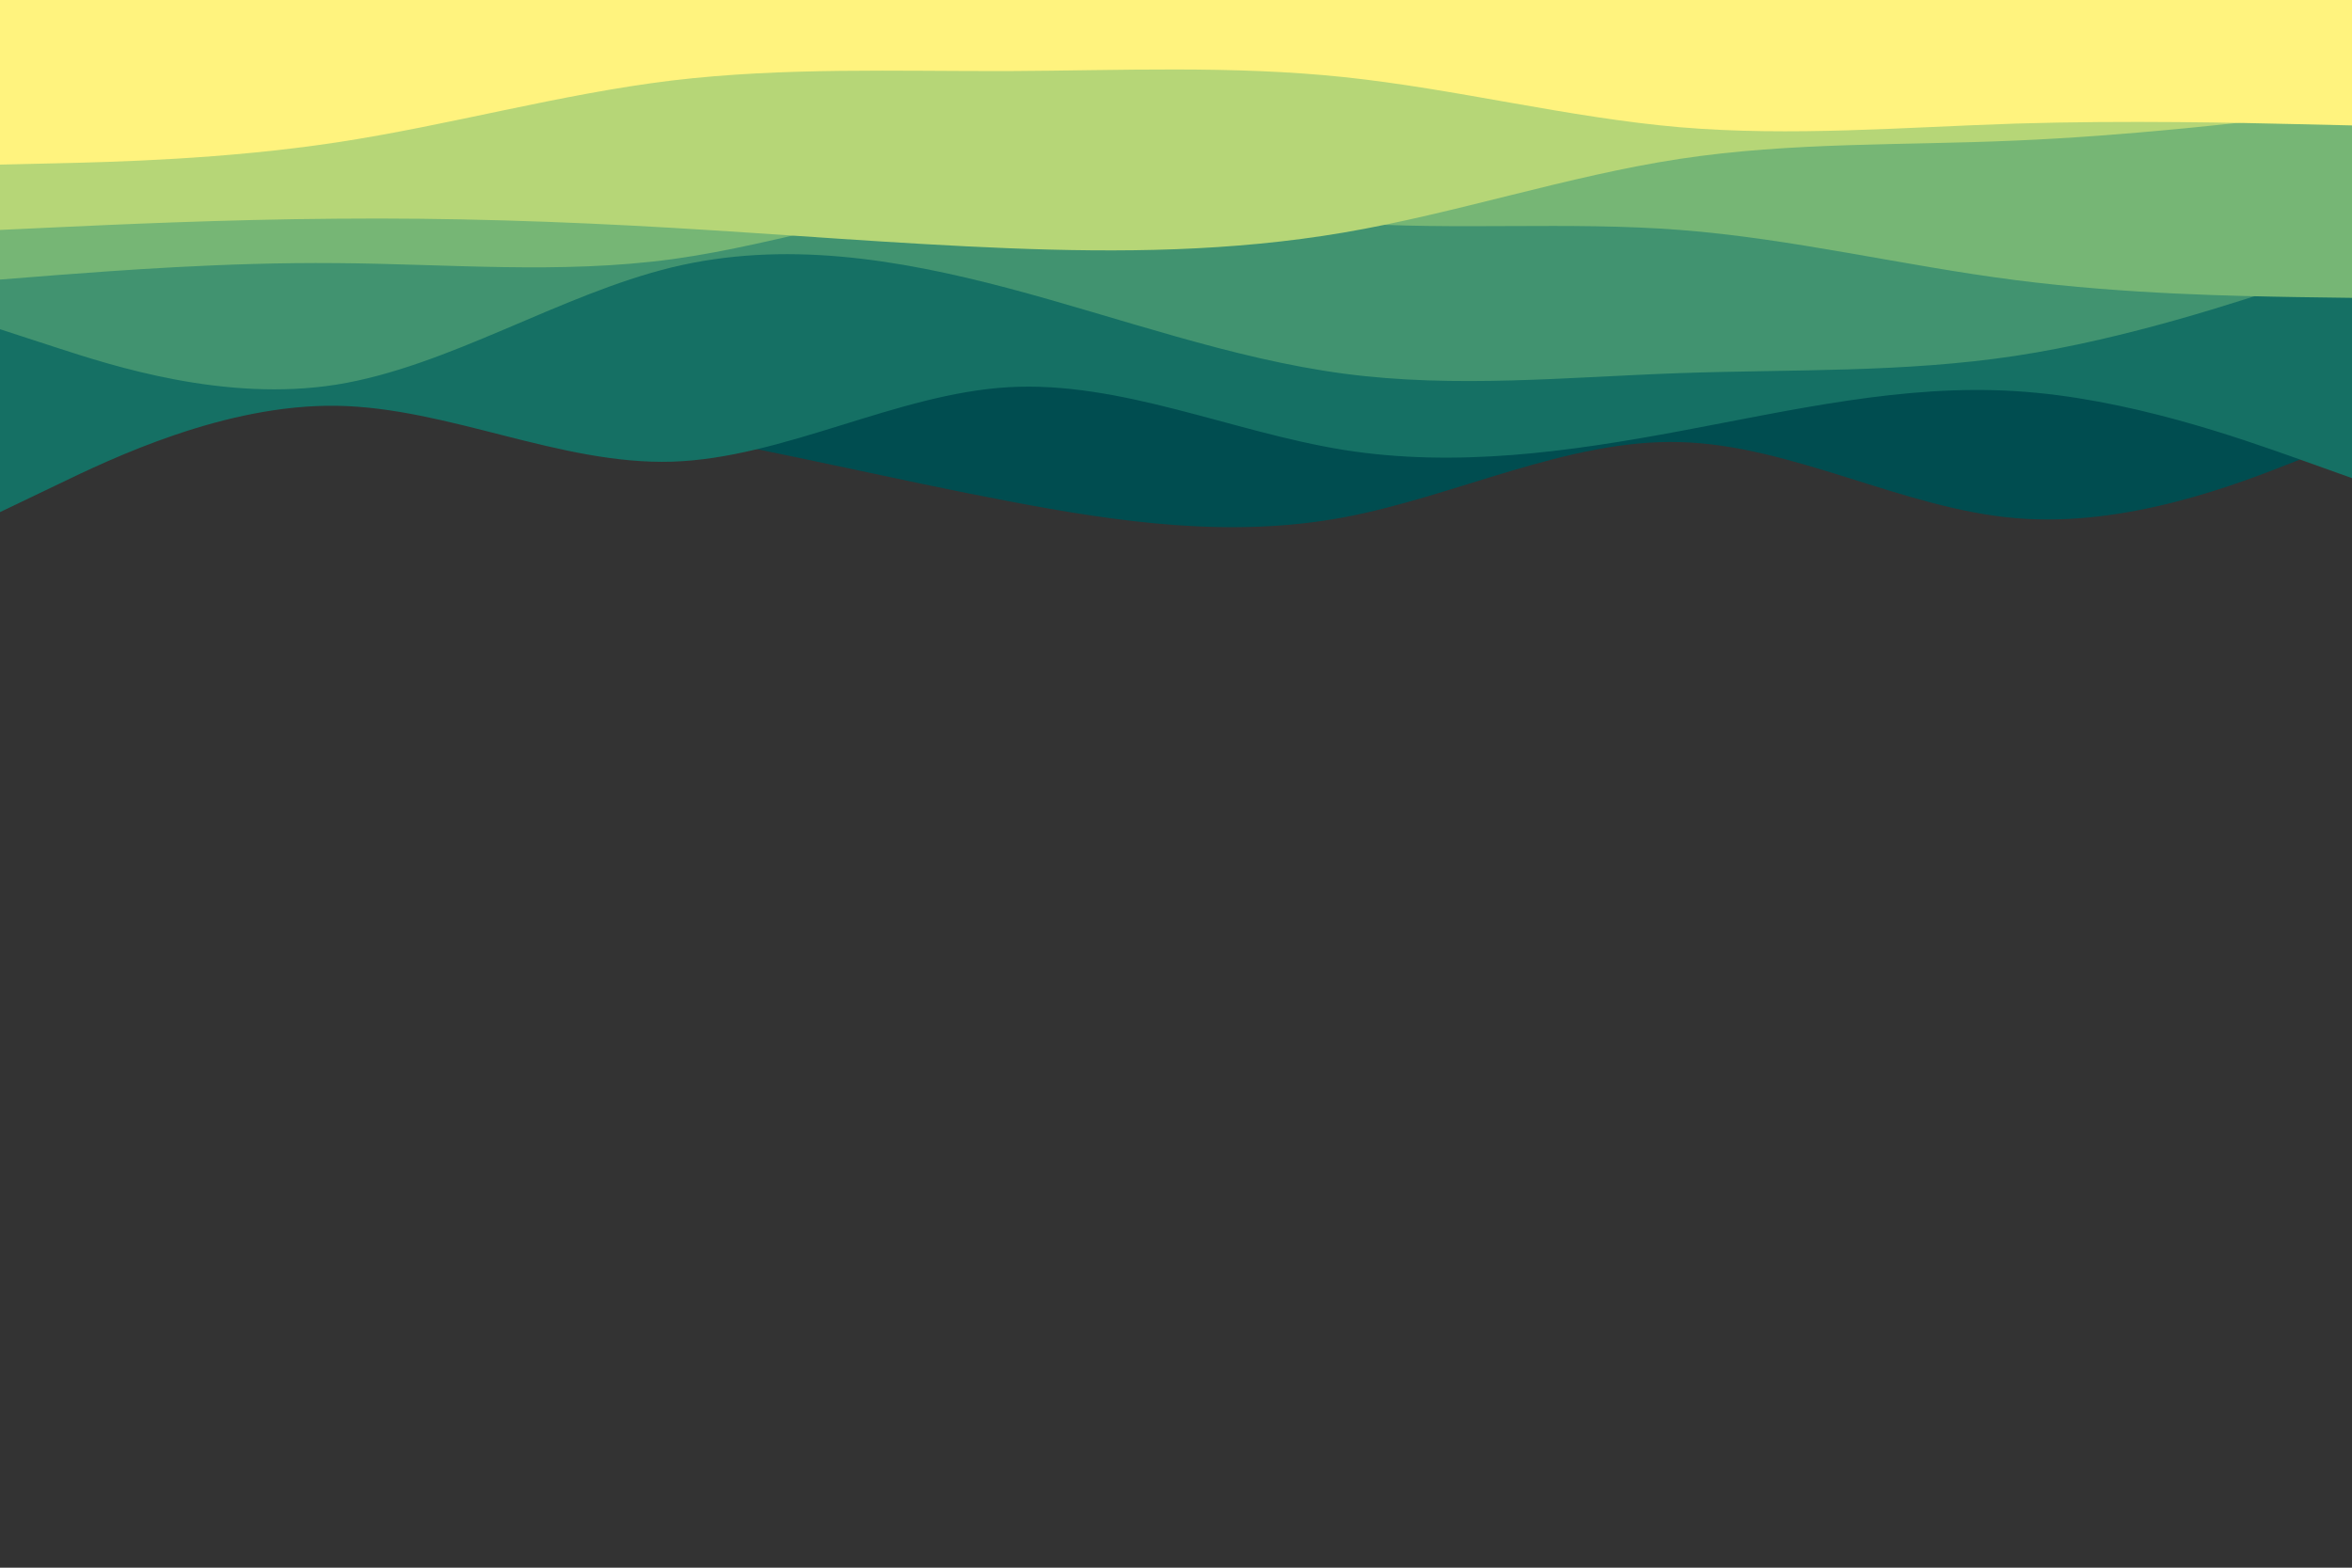 <svg id="visual" viewBox="0 0 900 600" width="900" height="600" xmlns="http://www.w3.org/2000/svg" xmlns:xlink="http://www.w3.org/1999/xlink" version="1.1"><rect x="0" y="0" width="900" height="600" fill="#333333" stroke="none"/><path d="M0 174L21.5 169.7C43 165.3 86 156.7 128.8 154.8C171.7 153 214.3 158 257.2 165.7C300 173.3 343 183.7 385.8 191.8C428.7 200 471.3 206 514.2 198C557 190 600 168 642.8 169.2C685.7 170.3 728.3 194.7 771.2 198.3C814 202 857 185 878.5 176.5L900 168L900 0L878.5 0C857 0 814 0 771.2 0C728.3 0 685.7 0 642.8 0C600 0 557 0 514.2 0C471.3 0 428.7 0 385.8 0C343 0 300 0 257.2 0C214.3 0 171.7 0 128.8 0C86 0 43 0 21.5 0L0 0Z" fill="#004d50"></path><path d="M0 196L21.5 185.7C43 175.3 86 154.7 128.8 155.3C171.7 156 214.3 178 257.2 176.7C300 175.3 343 150.7 385.8 148.2C428.7 145.7 471.3 165.3 514.2 172.2C557 179 600 173 642.8 165C685.7 157 728.3 147 771.2 149.7C814 152.3 857 167.7 878.5 175.3L900 183L900 0L878.5 0C857 0 814 0 771.2 0C728.3 0 685.7 0 642.8 0C600 0 557 0 514.2 0C471.3 0 428.7 0 385.8 0C343 0 300 0 257.2 0C214.3 0 171.7 0 128.8 0C86 0 43 0 21.5 0L0 0Z" fill="#157064"></path><path d="M0 126L21.5 133C43 140 86 154 128.8 147.2C171.7 140.3 214.3 112.7 257.2 102.3C300 92 343 99 385.8 110.3C428.7 121.7 471.3 137.3 514.2 143C557 148.7 600 144.3 642.8 142.8C685.7 141.3 728.3 142.7 771.2 136.2C814 129.7 857 115.3 878.5 108.2L900 101L900 0L878.5 0C857 0 814 0 771.2 0C728.3 0 685.7 0 642.8 0C600 0 557 0 514.2 0C471.3 0 428.7 0 385.8 0C343 0 300 0 257.2 0C214.3 0 171.7 0 128.8 0C86 0 43 0 21.5 0L0 0Z" fill="#419370"></path><path d="M0 107L21.5 105.3C43 103.7 86 100.3 128.8 100.7C171.7 101 214.3 105 257.2 99.2C300 93.3 343 77.7 385.8 74.8C428.7 72 471.3 82 514.2 85.2C557 88.3 600 84.7 642.8 88C685.7 91.3 728.3 101.7 771.2 107.2C814 112.7 857 113.3 878.5 113.7L900 114L900 0L878.5 0C857 0 814 0 771.2 0C728.3 0 685.7 0 642.8 0C600 0 557 0 514.2 0C471.3 0 428.7 0 385.8 0C343 0 300 0 257.2 0C214.3 0 171.7 0 128.8 0C86 0 43 0 21.5 0L0 0Z" fill="#76b675"></path><path d="M0 88L21.5 87C43 86 86 84 128.8 83.7C171.7 83.3 214.3 84.7 257.2 87.2C300 89.7 343 93.3 385.8 95C428.7 96.7 471.3 96.3 514.2 89C557 81.7 600 67.3 642.8 60.8C685.7 54.3 728.3 55.7 771.2 53.8C814 52 857 47 878.5 44.5L900 42L900 0L878.5 0C857 0 814 0 771.2 0C728.3 0 685.7 0 642.8 0C600 0 557 0 514.2 0C471.3 0 428.7 0 385.8 0C343 0 300 0 257.2 0C214.3 0 171.7 0 128.8 0C86 0 43 0 21.5 0L0 0Z" fill="#b6d677"></path><path d="M0 63L21.5 62.5C43 62 86 61 128.8 54.5C171.7 48 214.3 36 257.2 30.8C300 25.7 343 27.3 385.8 27.2C428.7 27 471.3 25 514.2 29.5C557 34 600 45 642.8 48.7C685.7 52.3 728.3 48.7 771.2 47.3C814 46 857 47 878.5 47.5L900 48L900 0L878.5 0C857 0 814 0 771.2 0C728.3 0 685.7 0 642.8 0C600 0 557 0 514.2 0C471.3 0 428.7 0 385.8 0C343 0 300 0 257.2 0C214.3 0 171.7 0 128.8 0C86 0 43 0 21.5 0L0 0Z" fill="#fff37e"></path></svg>